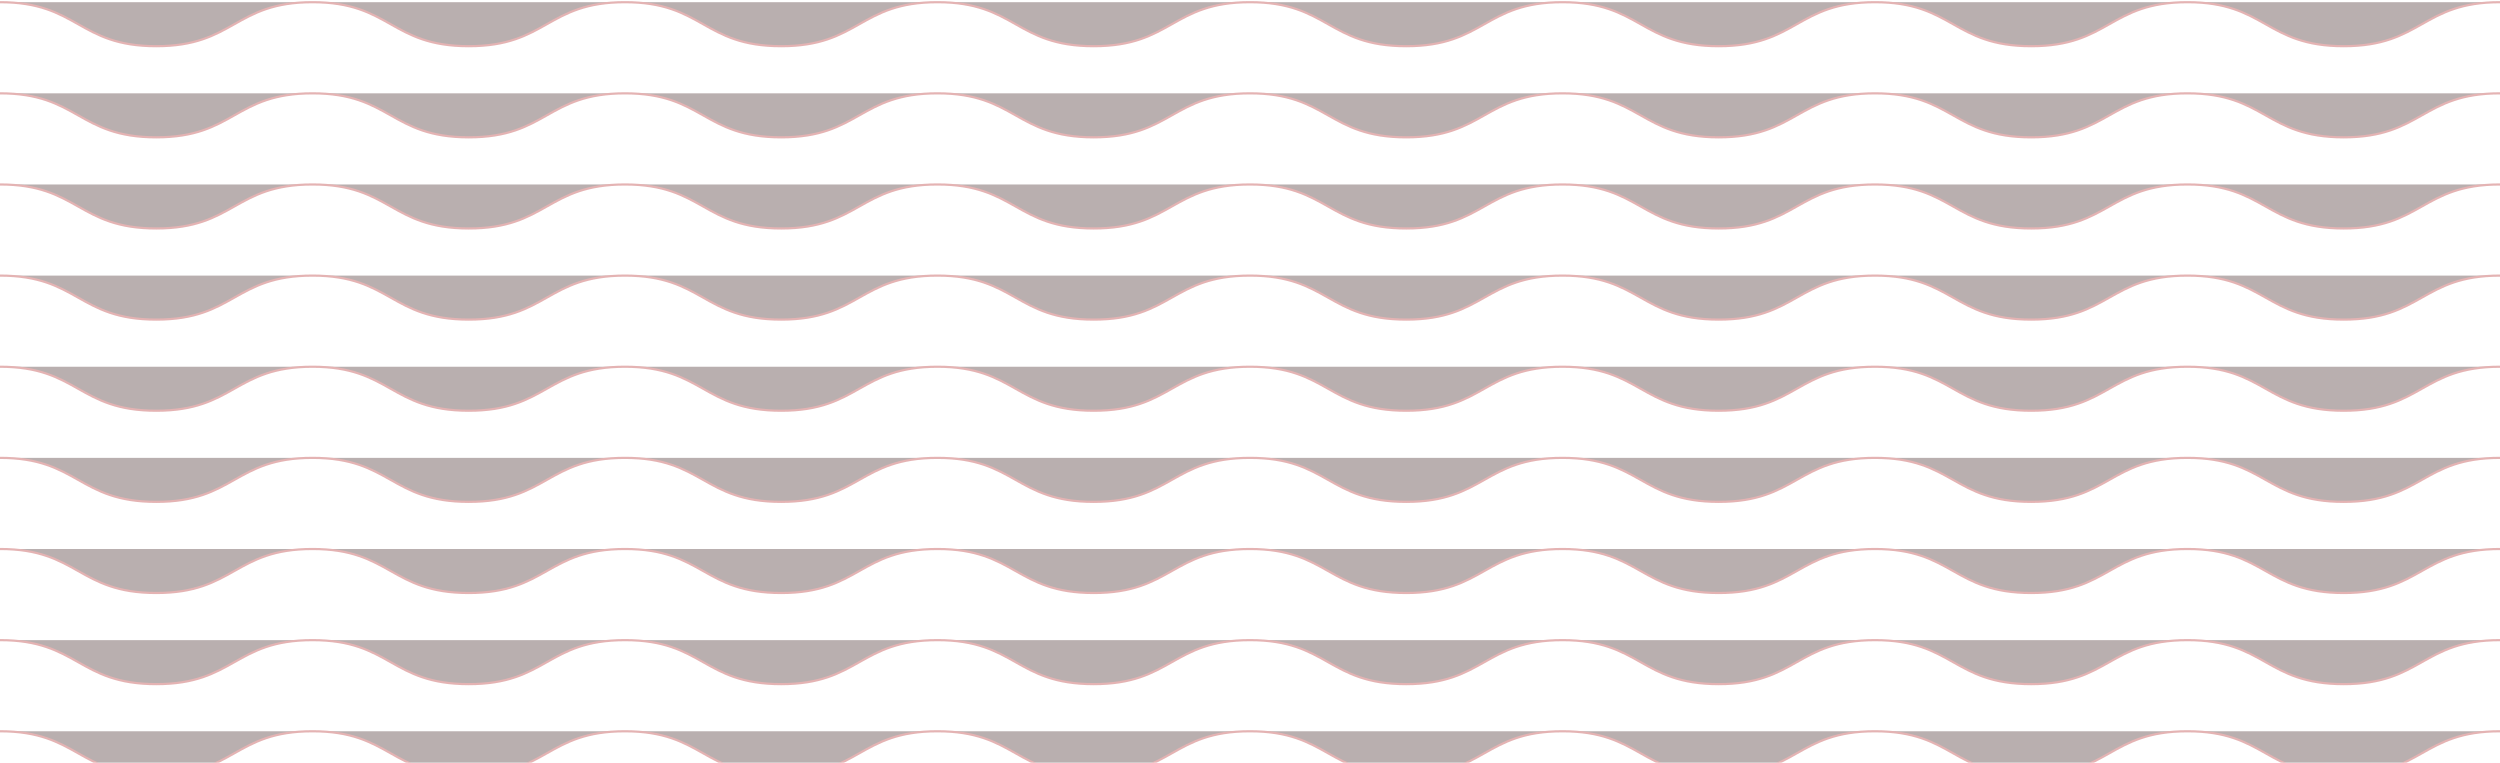 <svg width="1134" height="346" viewBox="0 0 1134 346" fill="none" xmlns="http://www.w3.org/2000/svg">
<g opacity="0.34">
<path d="M0 373.044C35.432 373.044 35.432 393 70.875 393C106.308 393 106.308 373.044 141.75 373.044C177.183 373.044 177.183 393 212.625 393C248.058 393 248.057 373.044 283.49 373.044C318.923 373.044 318.923 393 354.355 393C389.788 393 389.788 373.044 425.23 373.044C460.663 373.044 460.663 393 496.105 393C531.548 393 531.548 373.044 566.98 373.044C602.413 373.044 602.413 393 637.855 393C673.297 393 673.298 373.044 708.73 373.044C744.172 373.044 744.173 393 779.605 393C815.038 393 815.038 373.044 850.48 373.044C885.923 373.044 885.923 393 921.355 393C956.798 393 956.798 373.044 992.23 373.044C1027.67 373.044 1027.67 393 1063.11 393C1098.56 393 1098.56 373.044 1134 373.044" fill="#331414"/>
<path d="M0 331.705C35.432 331.705 35.432 351.662 70.875 351.662C106.308 351.662 106.308 331.705 141.75 331.705C177.183 331.705 177.183 351.662 212.625 351.662C248.058 351.662 248.057 331.705 283.49 331.705C318.923 331.705 318.923 351.662 354.355 351.662C389.788 351.662 389.788 331.705 425.23 331.705C460.663 331.705 460.663 351.662 496.105 351.662C531.548 351.662 531.548 331.705 566.98 331.705C602.413 331.705 602.413 351.662 637.855 351.662C673.297 351.662 673.298 331.705 708.73 331.705C744.172 331.705 744.173 351.662 779.605 351.662C815.038 351.662 815.038 331.705 850.48 331.705C885.923 331.705 885.923 351.662 921.355 351.662C956.798 351.662 956.798 331.705 992.23 331.705C1027.67 331.705 1027.67 351.662 1063.11 351.662C1098.56 351.662 1098.56 331.705 1134 331.705" fill="#331414"/>
<path d="M0 290.367C35.432 290.367 35.432 310.324 70.875 310.324C106.308 310.324 106.308 290.367 141.75 290.367C177.183 290.367 177.183 310.324 212.625 310.324C248.058 310.324 248.057 290.367 283.49 290.367C318.923 290.367 318.923 310.324 354.355 310.324C389.788 310.324 389.788 290.367 425.23 290.367C460.663 290.367 460.663 310.324 496.105 310.324C531.548 310.324 531.548 290.367 566.98 290.367C602.413 290.367 602.413 310.324 637.855 310.324C673.297 310.324 673.298 290.367 708.73 290.367C744.172 290.367 744.173 310.324 779.605 310.324C815.038 310.324 815.038 290.367 850.48 290.367C885.923 290.367 885.923 310.324 921.355 310.324C956.798 310.324 956.798 290.367 992.23 290.367C1027.67 290.367 1027.67 310.324 1063.11 310.324C1098.56 310.324 1098.56 290.367 1134 290.367" fill="#331414"/>
<path d="M0 249.029C35.432 249.029 35.432 268.985 70.875 268.985C106.308 268.985 106.308 249.029 141.75 249.029C177.183 249.029 177.183 268.985 212.625 268.985C248.058 268.985 248.057 249.029 283.49 249.029C318.923 249.029 318.923 268.985 354.355 268.985C389.788 268.985 389.788 249.029 425.23 249.029C460.663 249.029 460.663 268.985 496.105 268.985C531.548 268.985 531.548 249.029 566.98 249.029C602.413 249.029 602.413 268.985 637.855 268.985C673.297 268.985 673.298 249.029 708.73 249.029C744.172 249.029 744.173 268.985 779.605 268.985C815.038 268.985 815.038 249.029 850.48 249.029C885.923 249.029 885.923 268.985 921.355 268.985C956.798 268.985 956.798 249.029 992.23 249.029C1027.67 249.029 1027.67 268.985 1063.11 268.985C1098.56 268.985 1098.56 249.029 1134 249.029" fill="#331414"/>
<path d="M0 207.691C35.432 207.691 35.432 227.647 70.875 227.647C106.308 227.647 106.308 207.691 141.75 207.691C177.183 207.691 177.183 227.647 212.625 227.647C248.058 227.647 248.057 207.691 283.49 207.691C318.923 207.691 318.923 227.647 354.355 227.647C389.788 227.647 389.788 207.691 425.23 207.691C460.663 207.691 460.663 227.647 496.105 227.647C531.548 227.647 531.548 207.691 566.98 207.691C602.413 207.691 602.413 227.647 637.855 227.647C673.297 227.647 673.298 207.691 708.73 207.691C744.172 207.691 744.173 227.647 779.605 227.647C815.038 227.647 815.038 207.691 850.48 207.691C885.923 207.691 885.923 227.647 921.355 227.647C956.798 227.647 956.798 207.691 992.23 207.691C1027.67 207.691 1027.67 227.647 1063.11 227.647C1098.56 227.647 1098.56 207.691 1134 207.691" fill="#331414"/>
<path d="M0 166.353C35.432 166.353 35.432 186.309 70.875 186.309C106.308 186.309 106.308 166.353 141.75 166.353C177.183 166.353 177.183 186.309 212.625 186.309C248.058 186.309 248.057 166.353 283.49 166.353C318.923 166.353 318.923 186.309 354.355 186.309C389.788 186.309 389.788 166.353 425.23 166.353C460.663 166.353 460.663 186.309 496.105 186.309C531.548 186.309 531.548 166.353 566.98 166.353C602.413 166.353 602.413 186.309 637.855 186.309C673.297 186.309 673.298 166.353 708.73 166.353C744.172 166.353 744.173 186.309 779.605 186.309C815.038 186.309 815.038 166.353 850.48 166.353C885.923 166.353 885.923 186.309 921.355 186.309C956.798 186.309 956.798 166.353 992.23 166.353C1027.67 166.353 1027.67 186.309 1063.11 186.309C1098.56 186.309 1098.56 166.353 1134 166.353" fill="#331414"/>
<path d="M0 125.015C35.432 125.015 35.432 144.971 70.875 144.971C106.308 144.971 106.308 125.015 141.75 125.015C177.183 125.015 177.183 144.971 212.625 144.971C248.058 144.971 248.057 125.015 283.49 125.015C318.923 125.015 318.923 144.971 354.355 144.971C389.788 144.971 389.788 125.015 425.23 125.015C460.663 125.015 460.663 144.971 496.105 144.971C531.548 144.971 531.548 125.015 566.98 125.015C602.413 125.015 602.413 144.971 637.855 144.971C673.297 144.971 673.298 125.015 708.73 125.015C744.172 125.015 744.173 144.971 779.605 144.971C815.038 144.971 815.038 125.015 850.48 125.015C885.923 125.015 885.923 144.971 921.355 144.971C956.798 144.971 956.798 125.015 992.23 125.015C1027.67 125.015 1027.67 144.971 1063.11 144.971C1098.56 144.971 1098.56 125.015 1134 125.015" fill="#331414"/>
<path d="M0 83.676C35.432 83.676 35.432 103.633 70.875 103.633C106.308 103.633 106.308 83.676 141.75 83.676C177.183 83.676 177.183 103.633 212.625 103.633C248.058 103.633 248.057 83.676 283.49 83.676C318.923 83.676 318.923 103.633 354.355 103.633C389.788 103.633 389.788 83.676 425.23 83.676C460.663 83.676 460.663 103.633 496.105 103.633C531.548 103.633 531.548 83.676 566.98 83.676C602.413 83.676 602.413 103.633 637.855 103.633C673.297 103.633 673.298 83.676 708.73 83.676C744.172 83.676 744.173 103.633 779.605 103.633C815.038 103.633 815.038 83.676 850.48 83.676C885.923 83.676 885.923 103.633 921.355 103.633C956.798 103.633 956.798 83.676 992.23 83.676C1027.67 83.676 1027.67 103.633 1063.11 103.633C1098.56 103.633 1098.56 83.676 1134 83.676" fill="#331414"/>
<path d="M0 42.338C35.432 42.338 35.432 62.295 70.875 62.295C106.308 62.295 106.308 42.338 141.75 42.338C177.183 42.338 177.183 62.295 212.625 62.295C248.058 62.295 248.057 42.338 283.49 42.338C318.923 42.338 318.923 62.295 354.355 62.295C389.788 62.295 389.788 42.338 425.23 42.338C460.663 42.338 460.663 62.295 496.105 62.295C531.548 62.295 531.548 42.338 566.98 42.338C602.413 42.338 602.413 62.295 637.855 62.295C673.297 62.295 673.298 42.338 708.73 42.338C744.172 42.338 744.173 62.295 779.605 62.295C815.038 62.295 815.038 42.338 850.48 42.338C885.923 42.338 885.923 62.295 921.355 62.295C956.798 62.295 956.798 42.338 992.23 42.338C1027.67 42.338 1027.67 62.295 1063.11 62.295C1098.56 62.295 1098.56 42.338 1134 42.338" fill="#331414"/>
<path d="M0 1C35.432 1 35.432 20.956 70.875 20.956C106.308 20.956 106.308 1 141.75 1C177.183 1 177.183 20.956 212.625 20.956C248.058 20.956 248.057 1 283.49 1C318.923 1 318.923 20.956 354.355 20.956C389.788 20.956 389.788 1 425.23 1C460.663 1 460.663 20.956 496.105 20.956C531.548 20.956 531.548 1 566.98 1C602.413 1 602.413 20.956 637.855 20.956C673.297 20.956 673.298 1 708.73 1C744.172 1 744.173 20.956 779.605 20.956C815.038 20.956 815.038 1 850.48 1C885.923 1 885.923 20.956 921.355 20.956C956.798 20.956 956.798 1 992.23 1C1027.67 1 1027.67 20.956 1063.11 20.956C1098.56 20.956 1098.56 1 1134 1" fill="#331414"/>
<path d="M0 373.044C35.432 373.044 35.432 393 70.875 393C106.308 393 106.308 373.044 141.75 373.044C177.183 373.044 177.183 393 212.625 393C248.058 393 248.057 373.044 283.49 373.044C318.923 373.044 318.923 393 354.355 393C389.788 393 389.788 373.044 425.23 373.044C460.663 373.044 460.663 393 496.105 393C531.548 393 531.548 373.044 566.98 373.044C602.413 373.044 602.413 393 637.855 393C673.298 393 673.298 373.044 708.73 373.044C744.173 373.044 744.173 393 779.605 393C815.038 393 815.038 373.044 850.48 373.044C885.923 373.044 885.923 393 921.355 393C956.798 393 956.798 373.044 992.23 373.044C1027.67 373.044 1027.67 393 1063.11 393C1098.56 393 1098.56 373.044 1134 373.044M0 331.705C35.432 331.705 35.432 351.662 70.875 351.662C106.308 351.662 106.308 331.705 141.75 331.705C177.183 331.705 177.183 351.662 212.625 351.662C248.058 351.662 248.057 331.705 283.49 331.705C318.923 331.705 318.923 351.662 354.355 351.662C389.788 351.662 389.788 331.705 425.23 331.705C460.663 331.705 460.663 351.662 496.105 351.662C531.548 351.662 531.548 331.705 566.98 331.705C602.413 331.705 602.413 351.662 637.855 351.662C673.298 351.662 673.298 331.705 708.73 331.705C744.173 331.705 744.173 351.662 779.605 351.662C815.038 351.662 815.038 331.705 850.48 331.705C885.923 331.705 885.923 351.662 921.355 351.662C956.798 351.662 956.798 331.705 992.23 331.705C1027.67 331.705 1027.67 351.662 1063.11 351.662C1098.56 351.662 1098.56 331.705 1134 331.705M0 290.367C35.432 290.367 35.432 310.324 70.875 310.324C106.308 310.324 106.308 290.367 141.75 290.367C177.183 290.367 177.183 310.324 212.625 310.324C248.058 310.324 248.057 290.367 283.49 290.367C318.923 290.367 318.923 310.324 354.355 310.324C389.788 310.324 389.788 290.367 425.23 290.367C460.663 290.367 460.663 310.324 496.105 310.324C531.548 310.324 531.548 290.367 566.98 290.367C602.413 290.367 602.413 310.324 637.855 310.324C673.298 310.324 673.298 290.367 708.73 290.367C744.173 290.367 744.173 310.324 779.605 310.324C815.038 310.324 815.038 290.367 850.48 290.367C885.923 290.367 885.923 310.324 921.355 310.324C956.798 310.324 956.798 290.367 992.23 290.367C1027.67 290.367 1027.67 310.324 1063.11 310.324C1098.56 310.324 1098.56 290.367 1134 290.367M0 249.029C35.432 249.029 35.432 268.985 70.875 268.985C106.308 268.985 106.308 249.029 141.75 249.029C177.183 249.029 177.183 268.985 212.625 268.985C248.058 268.985 248.057 249.029 283.49 249.029C318.923 249.029 318.923 268.985 354.355 268.985C389.788 268.985 389.788 249.029 425.23 249.029C460.663 249.029 460.663 268.985 496.105 268.985C531.548 268.985 531.548 249.029 566.98 249.029C602.413 249.029 602.413 268.985 637.855 268.985C673.298 268.985 673.298 249.029 708.73 249.029C744.173 249.029 744.173 268.985 779.605 268.985C815.038 268.985 815.038 249.029 850.48 249.029C885.923 249.029 885.923 268.985 921.355 268.985C956.798 268.985 956.798 249.029 992.23 249.029C1027.67 249.029 1027.67 268.985 1063.11 268.985C1098.56 268.985 1098.56 249.029 1134 249.029M0 207.691C35.432 207.691 35.432 227.647 70.875 227.647C106.308 227.647 106.308 207.691 141.75 207.691C177.183 207.691 177.183 227.647 212.625 227.647C248.058 227.647 248.057 207.691 283.49 207.691C318.923 207.691 318.923 227.647 354.355 227.647C389.788 227.647 389.788 207.691 425.23 207.691C460.663 207.691 460.663 227.647 496.105 227.647C531.548 227.647 531.548 207.691 566.98 207.691C602.413 207.691 602.413 227.647 637.855 227.647C673.298 227.647 673.298 207.691 708.73 207.691C744.173 207.691 744.173 227.647 779.605 227.647C815.038 227.647 815.038 207.691 850.48 207.691C885.923 207.691 885.923 227.647 921.355 227.647C956.798 227.647 956.798 207.691 992.23 207.691C1027.67 207.691 1027.67 227.647 1063.11 227.647C1098.56 227.647 1098.56 207.691 1134 207.691M0 166.353C35.432 166.353 35.432 186.309 70.875 186.309C106.308 186.309 106.308 166.353 141.75 166.353C177.183 166.353 177.183 186.309 212.625 186.309C248.058 186.309 248.057 166.353 283.49 166.353C318.923 166.353 318.923 186.309 354.355 186.309C389.788 186.309 389.788 166.353 425.23 166.353C460.663 166.353 460.663 186.309 496.105 186.309C531.548 186.309 531.548 166.353 566.98 166.353C602.413 166.353 602.413 186.309 637.855 186.309C673.298 186.309 673.298 166.353 708.73 166.353C744.173 166.353 744.173 186.309 779.605 186.309C815.038 186.309 815.038 166.353 850.48 166.353C885.923 166.353 885.923 186.309 921.355 186.309C956.798 186.309 956.798 166.353 992.23 166.353C1027.67 166.353 1027.67 186.309 1063.11 186.309C1098.56 186.309 1098.56 166.353 1134 166.353M0 125.015C35.432 125.015 35.432 144.971 70.875 144.971C106.308 144.971 106.308 125.015 141.75 125.015C177.183 125.015 177.183 144.971 212.625 144.971C248.058 144.971 248.057 125.015 283.49 125.015C318.923 125.015 318.923 144.971 354.355 144.971C389.788 144.971 389.788 125.015 425.23 125.015C460.663 125.015 460.663 144.971 496.105 144.971C531.548 144.971 531.548 125.015 566.98 125.015C602.413 125.015 602.413 144.971 637.855 144.971C673.298 144.971 673.298 125.015 708.73 125.015C744.173 125.015 744.173 144.971 779.605 144.971C815.038 144.971 815.038 125.015 850.48 125.015C885.923 125.015 885.923 144.971 921.355 144.971C956.798 144.971 956.798 125.015 992.23 125.015C1027.67 125.015 1027.67 144.971 1063.11 144.971C1098.56 144.971 1098.56 125.015 1134 125.015M0 83.676C35.432 83.676 35.432 103.633 70.875 103.633C106.308 103.633 106.308 83.676 141.75 83.676C177.183 83.676 177.183 103.633 212.625 103.633C248.058 103.633 248.057 83.676 283.49 83.676C318.923 83.676 318.923 103.633 354.355 103.633C389.788 103.633 389.788 83.676 425.23 83.676C460.663 83.676 460.663 103.633 496.105 103.633C531.548 103.633 531.548 83.676 566.98 83.676C602.413 83.676 602.413 103.633 637.855 103.633C673.298 103.633 673.298 83.676 708.73 83.676C744.173 83.676 744.173 103.633 779.605 103.633C815.038 103.633 815.038 83.676 850.48 83.676C885.923 83.676 885.923 103.633 921.355 103.633C956.798 103.633 956.798 83.676 992.23 83.676C1027.67 83.676 1027.67 103.633 1063.11 103.633C1098.56 103.633 1098.56 83.676 1134 83.676M0 42.338C35.432 42.338 35.432 62.295 70.875 62.295C106.308 62.295 106.308 42.338 141.75 42.338C177.183 42.338 177.183 62.295 212.625 62.295C248.058 62.295 248.057 42.338 283.49 42.338C318.923 42.338 318.923 62.295 354.355 62.295C389.788 62.295 389.788 42.338 425.23 42.338C460.663 42.338 460.663 62.295 496.105 62.295C531.548 62.295 531.548 42.338 566.98 42.338C602.413 42.338 602.413 62.295 637.855 62.295C673.298 62.295 673.298 42.338 708.73 42.338C744.173 42.338 744.173 62.295 779.605 62.295C815.038 62.295 815.038 42.338 850.48 42.338C885.923 42.338 885.923 62.295 921.355 62.295C956.798 62.295 956.798 42.338 992.23 42.338C1027.67 42.338 1027.67 62.295 1063.11 62.295C1098.56 62.295 1098.56 42.338 1134 42.338M0 1C35.432 1 35.432 20.956 70.875 20.956C106.308 20.956 106.308 1 141.75 1C177.183 1 177.183 20.956 212.625 20.956C248.058 20.956 248.057 1 283.49 1C318.923 1 318.923 20.956 354.355 20.956C389.788 20.956 389.788 1 425.23 1C460.663 1 460.663 20.956 496.105 20.956C531.548 20.956 531.548 1 566.98 1C602.413 1 602.413 20.956 637.855 20.956C673.298 20.956 673.298 1 708.73 1C744.173 1 744.173 20.956 779.605 20.956C815.038 20.956 815.038 1 850.48 1C885.923 1 885.923 20.956 921.355 20.956C956.798 20.956 956.798 1 992.23 1C1027.67 1 1027.67 20.956 1063.11 20.956C1098.56 20.956 1098.56 1 1134 1" stroke="#B02020" stroke-miterlimit="10"/>
</g>
</svg>
